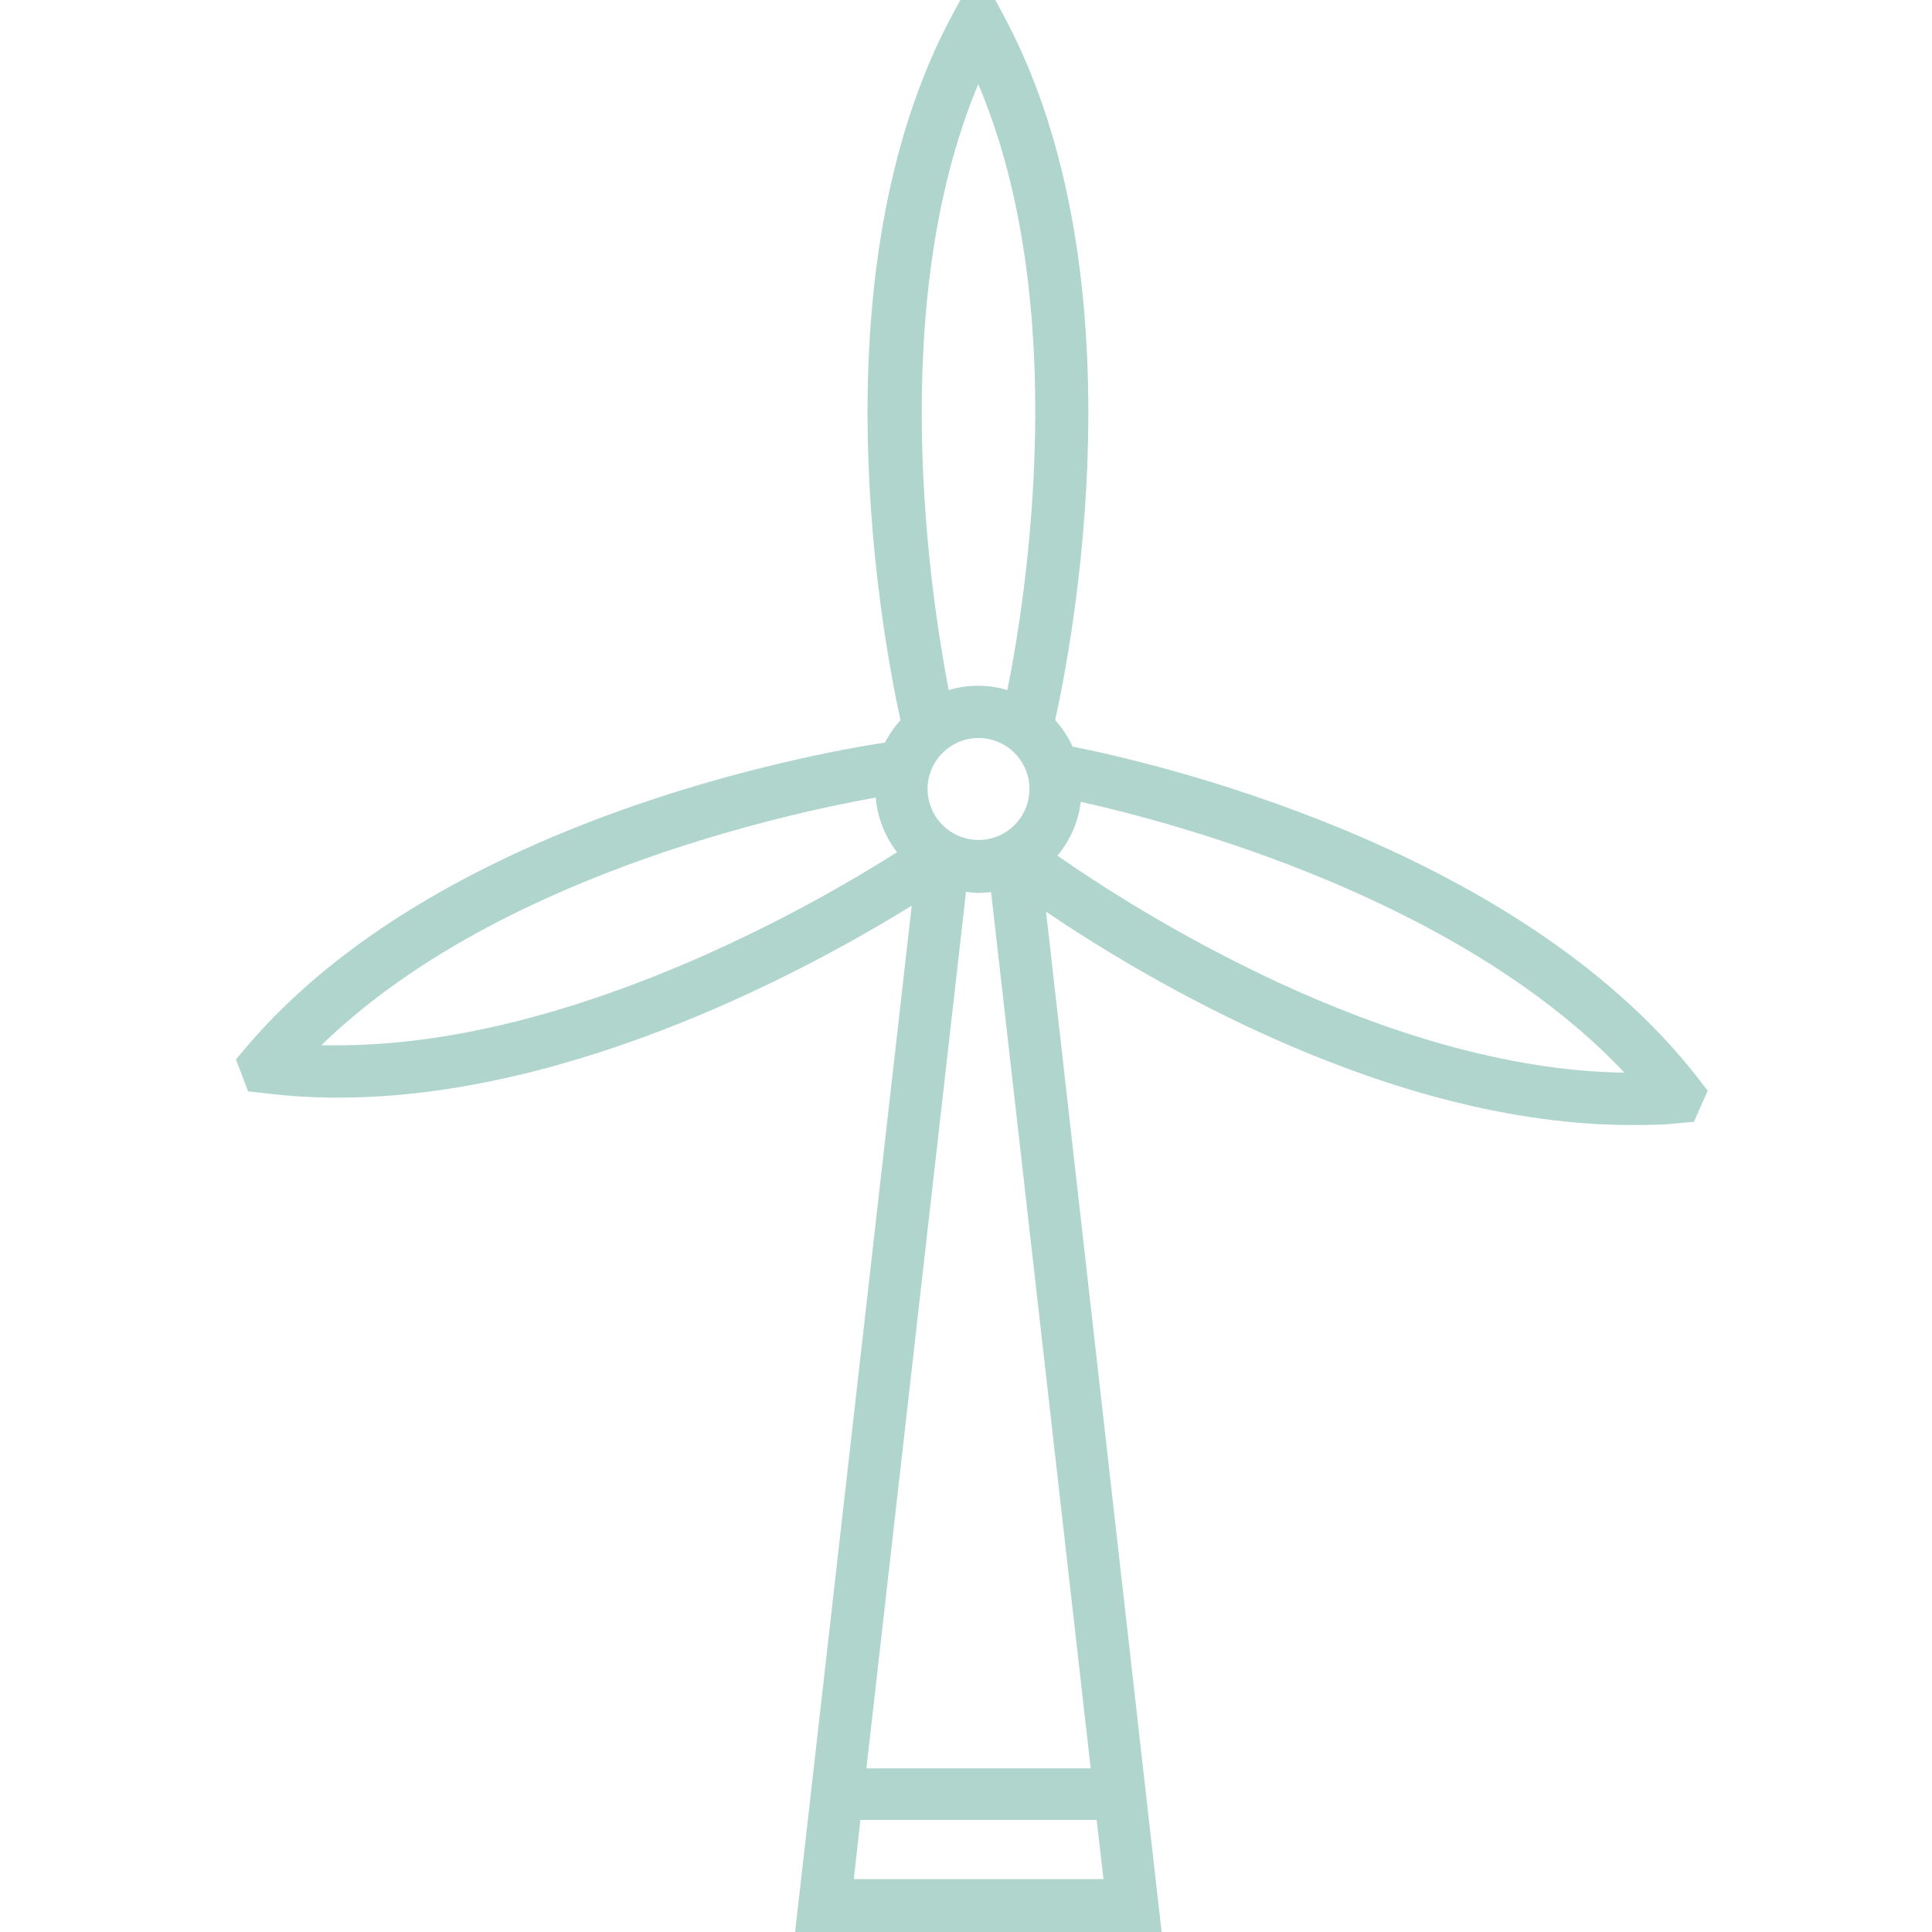 <svg width="56" height="56" viewBox="0 0 56 56" fill="none" xmlns="http://www.w3.org/2000/svg">
<g clip-path="url(#clip0_330_2591)">
<path d="M7.689 31.688C8.392 31.776 9.1 31.817 9.808 31.815C16.737 31.815 23.712 27.93 26.427 26.251L23.047 56H33.669L30.32 26.426C33.172 28.357 40.244 32.609 47.283 32.609C47.738 32.609 48.194 32.609 48.649 32.555L49.098 32.518L49.498 31.614L49.22 31.254C43.935 24.453 33.188 22.055 31.09 21.641C30.961 21.36 30.79 21.101 30.584 20.871C31.049 18.783 33.172 7.975 29.065 0.4L28.849 0H27.838L27.619 0.4C23.525 7.986 25.643 18.783 26.102 20.871C25.924 21.07 25.772 21.287 25.653 21.523C23.534 21.847 12.695 23.794 7.127 30.365L6.84 30.708L7.192 31.634L7.689 31.688ZM31.331 23.242C33.996 23.836 42.298 26.02 47.086 31.092C40.117 30.995 32.888 26.364 30.65 24.802C31.02 24.358 31.257 23.818 31.326 23.242H31.331ZM28.368 24.347C27.552 24.348 26.891 23.69 26.886 22.874C26.884 22.058 27.543 21.396 28.359 21.392C29.174 21.39 29.836 22.049 29.839 22.864C29.839 22.866 29.839 22.868 29.839 22.871C29.839 23.683 29.179 24.347 28.363 24.347H28.368ZM31.985 54.467H24.748L24.939 52.752H31.787L31.985 54.467ZM25.113 51.257L28 25.848C28.119 25.867 28.241 25.88 28.363 25.883C28.484 25.881 28.606 25.872 28.727 25.855L31.615 51.257H25.113ZM28.359 2.447C31.074 8.845 29.744 17.321 29.198 20.002C28.644 19.835 28.052 19.835 27.498 20.002C26.983 17.321 25.658 8.851 28.363 2.422L28.359 2.447ZM25.385 23.117C25.432 23.695 25.646 24.244 26.002 24.701C23.75 26.132 16.621 30.298 9.782 30.298H9.313C14.309 25.434 22.695 23.598 25.385 23.117Z" fill="#AFD5CD"/>
</g>
<defs>
<clipPath id="clip0_330_2591">
<rect width="56" height="56" fill="white"/>
</clipPath>
</defs>
</svg>
